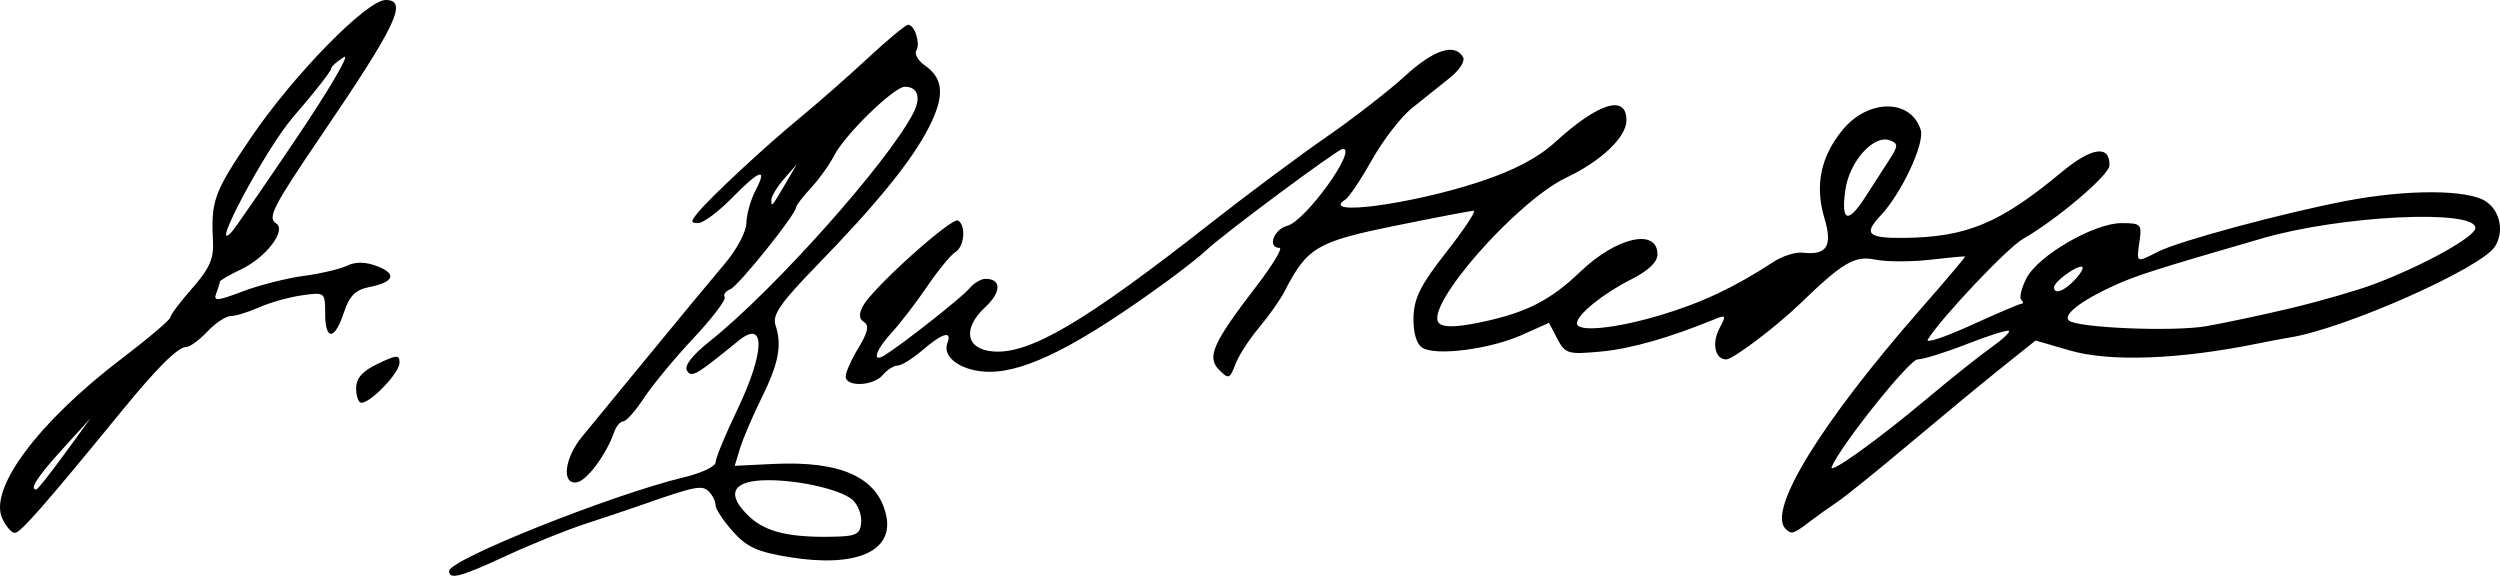 <?xml version="1.0" encoding="UTF-8" standalone="no"?>
<!-- Created with Inkscape (http://www.inkscape.org/) -->
<svg
   xmlns:svg="http://www.w3.org/2000/svg"
   xmlns="http://www.w3.org/2000/svg"
   version="1.0"
   width="403.443"
   height="92.919"
   id="svg2">
  <defs
     id="defs5" />
  <path
     d="M 72.474,92.148 C 72.474,90.302 98.785,79.804 110.391,77.02 C 113.186,76.349 115.474,75.27 115.474,74.622 C 115.474,73.974 117.049,70.157 118.974,66.14 C 123.47,56.757 123.57,51.406 119.181,54.985 C 112.332,60.571 111.592,61.001 110.865,59.824 C 110.378,59.037 111.697,57.331 114.54,55.069 C 124.891,46.835 143.289,26.206 147.397,18.229 C 148.676,15.746 148.107,14 146.02,14 C 144.274,14 136.306,21.759 134.606,25.114 C 133.877,26.552 132.2,28.894 130.877,30.32 C 129.555,31.746 128.474,33.152 128.474,33.445 C 128.474,34.561 119.139,46.191 117.845,46.688 C 117.097,46.975 116.693,47.546 116.947,47.956 C 117.201,48.367 114.923,51.358 111.886,54.602 C 108.849,57.846 105.258,62.188 103.906,64.25 C 102.555,66.312 101.057,68 100.578,68 C 100.099,68 99.435,68.787 99.102,69.75 C 97.877,73.293 94.765,77.509 93.143,77.823 C 90.576,78.32 91.047,73.945 93.934,70.465 C 95.288,68.834 100.267,62.775 105,57 C 109.732,51.225 115.137,44.7 117.01,42.5 C 118.883,40.3 120.432,37.375 120.451,36 C 120.47,34.625 121.132,32.263 121.921,30.75 C 123.913,26.929 122.657,27.341 118.048,32.017 C 115.889,34.208 113.471,36 112.675,36 C 111.443,36 111.432,35.753 112.601,34.332 C 114.733,31.74 123.417,23.676 129.263,18.859 C 132.173,16.461 137.092,12.137 140.194,9.25 C 143.296,6.362 146.155,4 146.547,4 C 147.61,4 148.571,7.033 147.868,8.17 C 147.532,8.714 148.15,9.785 149.241,10.549 C 152.283,12.68 152.478,15.453 149.94,20.467 C 147.198,25.884 141.662,32.713 131.721,42.943 C 125.961,48.87 124.607,50.828 125.144,52.453 C 126.225,55.726 125.678,58.596 122.897,64.228 C 121.466,67.128 119.905,70.776 119.429,72.337 L 118.564,75.173 L 124.769,74.871 C 135.733,74.336 141.663,77.033 143.01,83.167 C 144.286,88.976 138.158,91.643 127.482,89.924 C 122.243,89.08 120.536,88.31 118.263,85.764 C 116.729,84.046 115.474,82.136 115.474,81.52 C 115.474,80.904 114.987,79.913 114.392,79.318 C 113.303,78.23 112.182,78.455 103.474,81.512 C 101.549,82.188 97.499,83.547 94.474,84.531 C 91.449,85.515 85.732,87.823 81.77,89.66 C 74.325,93.112 72.474,93.607 72.474,92.148 z M 138.978,84.254 C 139.067,83.018 138.427,81.394 137.556,80.644 C 135.501,78.875 128.053,77.279 122.974,77.519 C 117.996,77.754 117.254,79.965 120.99,83.428 C 123.666,85.908 127.569,86.799 134.896,86.604 C 138.213,86.516 138.843,86.153 138.978,84.254 z M 126.836,29.5 L 128.592,26.5 L 126.533,28.861 C 125.4,30.159 124.474,31.697 124.474,32.277 C 124.474,33.507 124.524,33.448 126.836,29.5 z M 0.358,83.645 C -1.831,78.842 6.195,68.108 19.611,57.895 C 23.936,54.603 27.482,51.593 27.493,51.205 C 27.503,50.817 29.097,48.7 31.035,46.5 C 33.783,43.38 34.518,41.73 34.376,39 C 34.031,32.374 34.492,31.104 40.429,22.316 C 47.271,12.187 59.179,0 62.234,0 C 65.891,0 63.989,4.019 51.974,21.68 C 44.08,33.283 43.111,35.158 44.549,36.047 C 46.303,37.131 42.948,41.547 38.915,43.461 C 37.022,44.359 35.474,45.261 35.474,45.465 C 35.474,45.669 35.212,46.519 34.892,47.353 C 34.399,48.638 35.05,48.589 39.143,47.034 C 41.801,46.024 46.226,44.897 48.975,44.53 C 51.724,44.163 54.891,43.419 56.012,42.876 C 57.373,42.217 58.971,42.239 60.822,42.942 C 64.115,44.194 63.632,45.518 59.586,46.327 C 57.338,46.777 56.385,47.737 55.488,50.457 C 54.001,54.963 52.474,55.017 52.474,50.563 C 52.474,47.163 52.433,47.132 48.724,47.658 C 46.661,47.951 43.556,48.823 41.823,49.595 C 40.089,50.368 38.03,51 37.247,51 C 36.463,51 34.765,52.125 33.474,53.5 C 32.182,54.875 30.636,56 30.039,56 C 28.717,56 25.376,59.315 19.695,66.265 C 7.367,81.346 3.29,86 2.405,86 C 1.869,86 0.948,84.94 0.358,83.645 z M 10.42,73.25 L 14.607,67.5 L 10.061,72.5 C 6.015,76.95 4.688,79 5.853,79 C 6.062,79 8.117,76.412 10.42,73.25 z M 47.89,22.23 C 53.181,14.382 56.601,8.528 55.491,9.221 C 54.382,9.914 53.473,10.71 53.472,10.991 C 53.471,11.445 50.832,14.824 47.243,18.965 C 42.924,23.95 33.566,41.474 37.372,37.45 C 37.867,36.928 42.6,30.079 47.89,22.23 z M 288.14,85.333 C 285.178,82.371 293.838,68.267 309.836,50 C 313.93,45.325 317.211,41.451 317.127,41.391 C 317.043,41.331 314.476,41.569 311.423,41.921 C 308.371,42.273 304.393,42.259 302.585,41.889 C 299.302,41.217 297.371,42.353 290.501,49 C 286.677,52.698 279.661,58 278.589,58 C 276.752,58 276.198,55.384 277.513,52.927 C 278.581,50.932 278.51,50.777 276.84,51.463 C 269.417,54.51 263.171,56.289 258.324,56.737 C 253.023,57.227 252.59,57.1 251.321,54.679 L 249.969,52.099 L 245.6,54.055 C 240.403,56.382 231.574,57.499 229.489,56.093 C 228.566,55.47 228.044,53.619 228.107,51.193 C 228.189,48.089 229.275,45.937 233.433,40.647 C 236.306,36.991 238.278,34.005 237.815,34.011 C 237.352,34.016 231.612,35.115 225.059,36.451 C 212.481,39.016 210.948,39.928 207.311,47 C 206.604,48.375 204.746,51.012 203.183,52.861 C 201.619,54.71 199.901,57.375 199.366,58.784 C 198.462,61.161 198.273,61.228 196.748,59.703 C 194.695,57.65 195.711,55.355 202.706,46.25 C 205.347,42.812 207.05,40 206.491,40 C 204.487,40 205.519,37.026 207.724,36.446 C 210.685,35.666 219.13,23.962 216.691,24.016 C 215.908,24.034 197.371,37.811 194.653,40.396 C 193.729,41.274 190.949,43.471 188.474,45.277 C 174.308,55.616 165.738,60 159.699,60 C 155.337,60 151.983,57.721 152.885,55.371 C 153.687,53.281 152.102,53.727 148.879,56.499 C 147.281,57.873 145.466,58.998 144.846,58.999 C 144.226,58.999 143.158,59.675 142.474,60.5 C 140.968,62.314 136.472,62.501 136.477,60.75 C 136.479,60.062 137.413,57.972 138.551,56.105 C 140.053,53.641 140.298,52.51 139.444,51.982 C 138.609,51.466 138.563,50.702 139.285,49.352 C 140.829,46.468 153.622,34.974 154.609,35.584 C 155.936,36.404 155.635,39.803 154.155,40.7 C 153.43,41.14 151.383,43.638 149.606,46.251 C 147.829,48.864 145.273,52.193 143.925,53.647 C 141.332,56.445 140.62,58.641 142.724,57.352 C 145.575,55.606 155.227,48.002 156.425,46.559 C 157.136,45.701 158.312,45 159.037,45 C 161.629,45 161.611,47.144 158.997,49.566 C 155.267,53.023 155.862,56.367 160.269,56.719 C 166.181,57.192 175.072,51.954 195.264,36.102 C 201.148,31.482 209.564,25.211 213.968,22.165 C 218.371,19.118 224.092,14.685 226.681,12.313 C 231.345,8.039 234.687,6.919 236.075,9.164 C 236.496,9.845 235.588,11.281 233.884,12.628 C 232.283,13.894 229.547,16.084 227.802,17.494 C 226.058,18.905 223.185,22.634 221.417,25.78 C 219.649,28.926 217.715,31.813 217.117,32.196 C 212.757,34.989 227.768,32.99 238.913,29.294 C 244.344,27.492 248.199,25.463 250.94,22.963 C 257.953,16.566 262.474,15.174 262.474,19.411 C 262.474,22.112 258.417,25.984 252.79,28.654 C 244.669,32.508 229.693,49.619 232.225,52.151 C 232.938,52.864 234.997,52.826 238.847,52.026 C 246.257,50.488 250.143,48.525 255.024,43.852 C 260.886,38.241 267.474,36.765 267.474,41.063 C 267.474,42.293 265.98,43.709 263.224,45.093 C 258.731,47.348 254.474,50.793 254.474,52.174 C 254.474,53.641 260.576,53.054 267.866,50.887 C 274.525,48.908 279.944,46.359 286.186,42.269 C 287.642,41.315 289.764,40.643 290.903,40.774 C 294.818,41.227 295.772,39.727 294.426,35.237 C 292.842,29.948 293.803,25.269 297.362,20.951 C 301.502,15.928 308.362,15.921 309.954,20.938 C 310.65,23.13 306.87,31.21 303.462,34.816 C 300.684,37.755 301.43,38.454 307.278,38.389 C 317.397,38.278 322.769,36.034 332.735,27.751 C 337.567,23.736 340.524,23.338 340.417,26.719 C 340.368,28.268 331.898,35.452 326.453,38.562 C 323.941,39.997 313.279,51.27 311.101,54.794 C 310.689,55.46 313.811,54.429 318.038,52.502 C 322.265,50.576 325.967,49 326.265,49 C 326.563,49 326.525,48.718 326.18,48.373 C 325.835,48.028 326.22,46.457 327.035,44.881 C 328.919,41.237 337.915,36.022 342.337,36.009 C 345.507,36.001 345.675,36.173 345.26,39 C 344.752,42.462 344.714,42.442 348.273,40.612 C 351.549,38.928 368.187,34.429 378.474,32.446 C 388.512,30.511 398.399,30.559 401.251,32.557 C 403.497,34.13 404.125,37.425 402.628,39.785 C 400.396,43.301 378.265,53.104 369.474,54.469 C 368.649,54.597 366.331,55.036 364.322,55.444 C 351.614,58.025 340.476,58.433 334.011,56.554 L 328.498,54.951 L 323.145,59.226 C 320.2,61.577 313.51,67.1 308.276,71.5 C 303.043,75.9 297.745,80.175 296.502,81 C 295.259,81.825 293.211,83.287 291.95,84.25 C 289.395,86.201 289.094,86.287 288.14,85.333 z M 310.974,64.33 C 314.824,61.097 319.462,57.401 321.281,56.117 C 323.1,54.833 324.416,53.609 324.204,53.397 C 323.993,53.186 320.957,54.135 317.457,55.506 C 313.958,56.878 310.359,58 309.459,58 C 308.131,58 296.996,71.934 295.595,75.35 C 295.028,76.732 303.047,70.986 310.974,64.33 z M 369.474,49.785 C 374.149,48.678 380.224,46.933 382.974,45.907 C 390.907,42.947 399.474,38.212 399.474,36.788 C 399.474,33.724 377.841,34.768 365.146,38.445 C 347.992,43.413 344.676,44.471 341.02,46.146 C 335.841,48.518 332.921,50.781 333.846,51.706 C 335.042,52.901 350.597,53.564 355.974,52.648 C 358.724,52.18 364.799,50.891 369.474,49.785 z M 334.974,45 C 335.969,43.9 336.376,43.014 335.879,43.032 C 334.716,43.073 331.474,45.523 331.474,46.36 C 331.474,47.63 333.201,46.959 334.974,45 z M 301.053,31.738 C 302.196,29.957 303.9,27.317 304.839,25.871 C 306.341,23.556 306.363,23.172 305.023,22.657 C 302.377,21.642 298.407,26.079 297.78,30.752 C 297.1,35.819 298.216,36.155 301.053,31.738 z M 57.474,62.685 C 57.474,61.024 58.462,59.899 60.974,58.701 C 64.057,57.231 64.474,57.215 64.474,58.564 C 64.474,60.146 59.839,65 58.328,65 C 57.858,65 57.474,63.958 57.474,62.685 z"
     id="path2384"
     style="fill:#000000" />
</svg>
